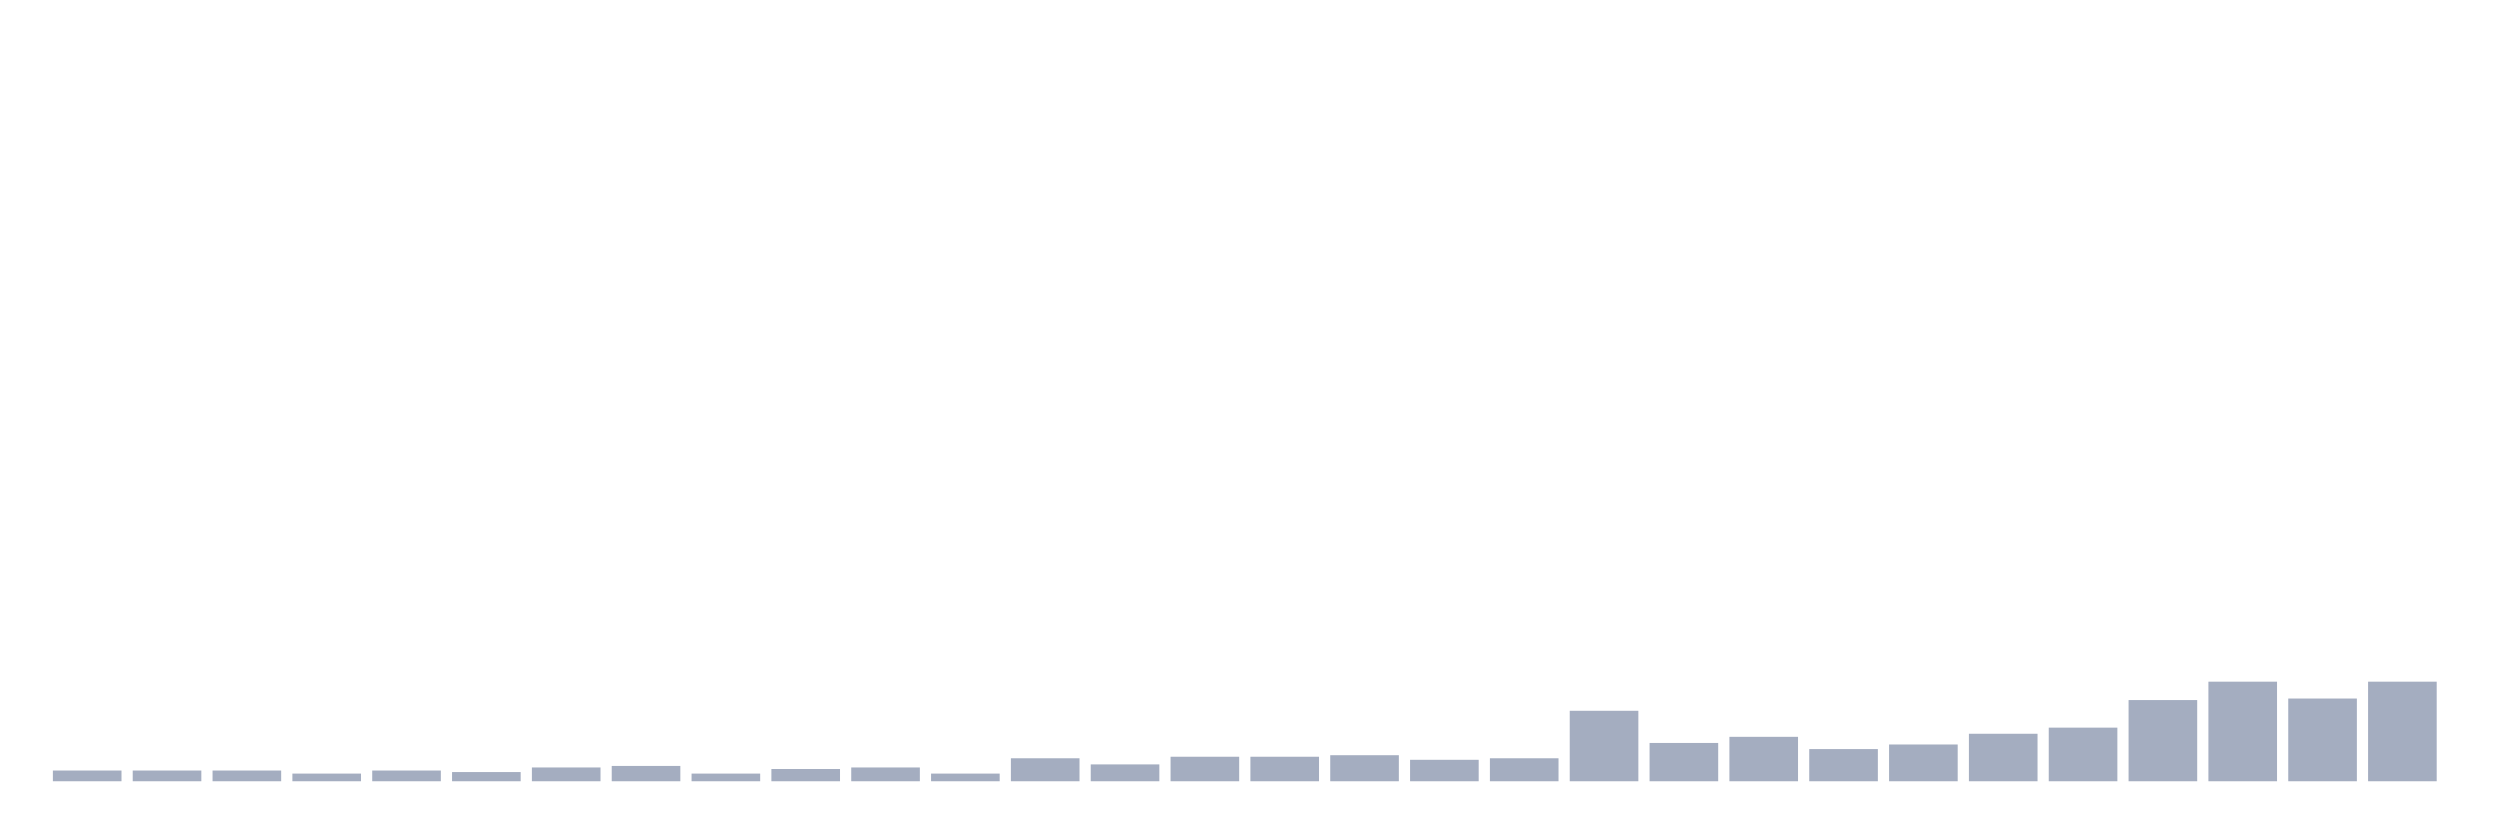 <svg xmlns="http://www.w3.org/2000/svg" viewBox="0 0 480 160"><g transform="translate(10,10)"><rect class="bar" x="0.153" width="13.175" y="137.941" height="2.059" fill="rgb(164,173,192)"></rect><rect class="bar" x="15.482" width="13.175" y="137.941" height="2.059" fill="rgb(164,173,192)"></rect><rect class="bar" x="30.81" width="13.175" y="137.941" height="2.059" fill="rgb(164,173,192)"></rect><rect class="bar" x="46.138" width="13.175" y="138.529" height="1.471" fill="rgb(164,173,192)"></rect><rect class="bar" x="61.466" width="13.175" y="137.941" height="2.059" fill="rgb(164,173,192)"></rect><rect class="bar" x="76.794" width="13.175" y="138.235" height="1.765" fill="rgb(164,173,192)"></rect><rect class="bar" x="92.123" width="13.175" y="137.353" height="2.647" fill="rgb(164,173,192)"></rect><rect class="bar" x="107.451" width="13.175" y="137.059" height="2.941" fill="rgb(164,173,192)"></rect><rect class="bar" x="122.779" width="13.175" y="138.529" height="1.471" fill="rgb(164,173,192)"></rect><rect class="bar" x="138.107" width="13.175" y="137.647" height="2.353" fill="rgb(164,173,192)"></rect><rect class="bar" x="153.436" width="13.175" y="137.353" height="2.647" fill="rgb(164,173,192)"></rect><rect class="bar" x="168.764" width="13.175" y="138.529" height="1.471" fill="rgb(164,173,192)"></rect><rect class="bar" x="184.092" width="13.175" y="135.588" height="4.412" fill="rgb(164,173,192)"></rect><rect class="bar" x="199.42" width="13.175" y="136.765" height="3.235" fill="rgb(164,173,192)"></rect><rect class="bar" x="214.748" width="13.175" y="135.294" height="4.706" fill="rgb(164,173,192)"></rect><rect class="bar" x="230.077" width="13.175" y="135.294" height="4.706" fill="rgb(164,173,192)"></rect><rect class="bar" x="245.405" width="13.175" y="135" height="5" fill="rgb(164,173,192)"></rect><rect class="bar" x="260.733" width="13.175" y="135.882" height="4.118" fill="rgb(164,173,192)"></rect><rect class="bar" x="276.061" width="13.175" y="135.588" height="4.412" fill="rgb(164,173,192)"></rect><rect class="bar" x="291.39" width="13.175" y="126.471" height="13.529" fill="rgb(164,173,192)"></rect><rect class="bar" x="306.718" width="13.175" y="132.647" height="7.353" fill="rgb(164,173,192)"></rect><rect class="bar" x="322.046" width="13.175" y="131.471" height="8.529" fill="rgb(164,173,192)"></rect><rect class="bar" x="337.374" width="13.175" y="133.824" height="6.176" fill="rgb(164,173,192)"></rect><rect class="bar" x="352.702" width="13.175" y="132.941" height="7.059" fill="rgb(164,173,192)"></rect><rect class="bar" x="368.031" width="13.175" y="130.882" height="9.118" fill="rgb(164,173,192)"></rect><rect class="bar" x="383.359" width="13.175" y="129.706" height="10.294" fill="rgb(164,173,192)"></rect><rect class="bar" x="398.687" width="13.175" y="124.412" height="15.588" fill="rgb(164,173,192)"></rect><rect class="bar" x="414.015" width="13.175" y="120.882" height="19.118" fill="rgb(164,173,192)"></rect><rect class="bar" x="429.344" width="13.175" y="124.118" height="15.882" fill="rgb(164,173,192)"></rect><rect class="bar" x="444.672" width="13.175" y="120.882" height="19.118" fill="rgb(164,173,192)"></rect></g></svg>